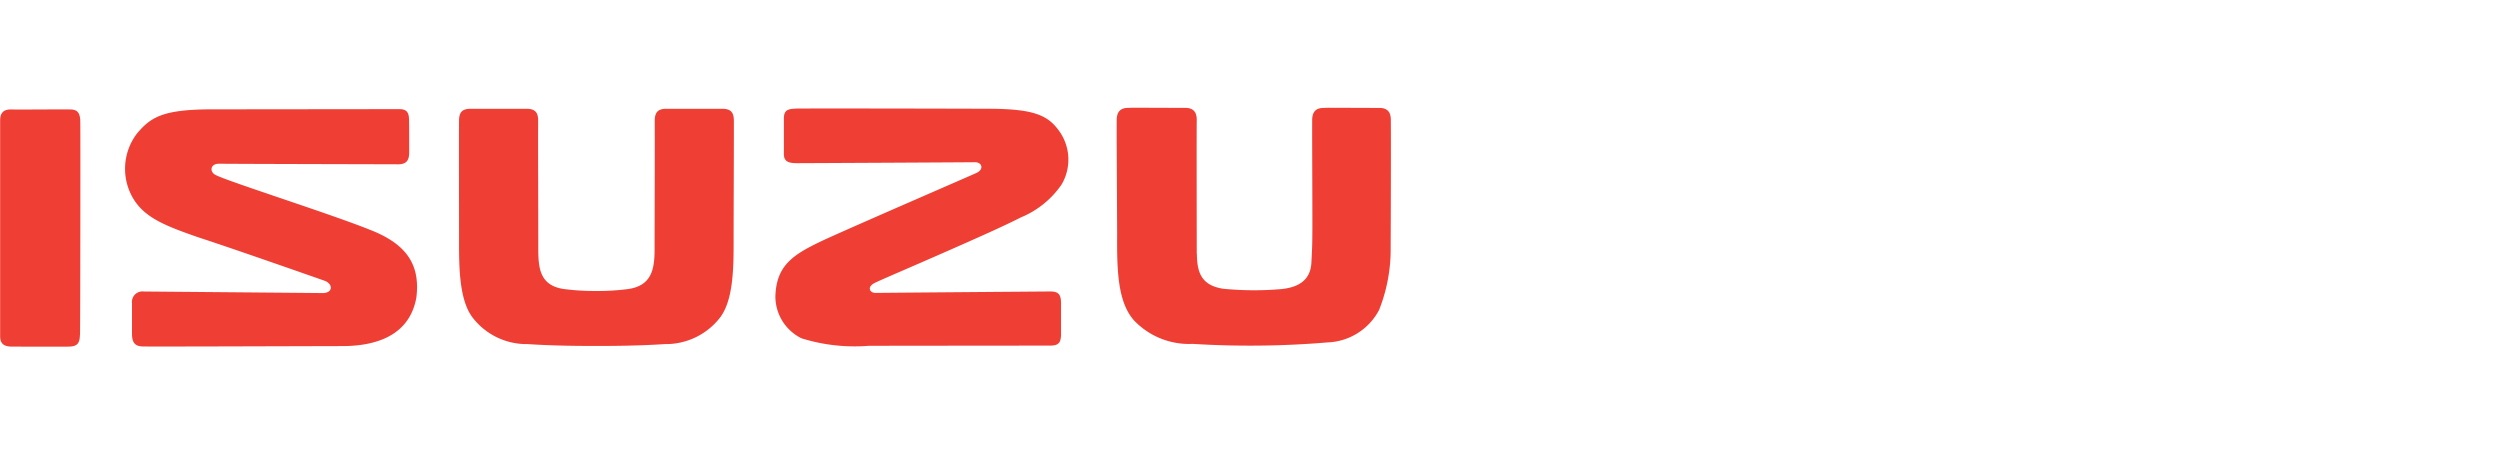 <svg xmlns="http://www.w3.org/2000/svg" width="110" height="20" viewBox="0 0 110 20">
  <g id="Truck_-_Isuzu" data-name="Truck - Isuzu" transform="translate(136 -10128)">
    <rect id="Rectangle_63555" data-name="Rectangle 63555" width="110" height="20" transform="translate(-136 10128)" fill="#ef3f35" opacity="0"/>
    <path id="Path_36949" data-name="Path 36949" d="M26.643,424.707c.217,0,1.536-.007,2.6-.081a3.019,3.019,0,0,0,2.436-1.163c.6-.782.6-2.249.6-3.391,0-1.275.017-4.969.011-5.3s-.129-.5-.507-.5-1.446,0-1.812,0l-.653,0c-.378,0-.5.169-.509.5v.354c.006.391-.005,4.118-.007,4.992v.387c-.01.8-.108,1.587-1.246,1.709a10.038,10.038,0,0,1-1.324.075,10.208,10.208,0,0,1-1.331-.075c-1.138-.12-1.207-.9-1.217-1.709v-.387c0-.874-.012-4.6-.007-4.992v-.354c0-.331-.13-.5-.508-.5l-.653,0c-.366,0-1.432,0-1.811,0s-.5.169-.507.5,0,4.023,0,5.3c0,1.142,0,2.609.6,3.391a2.992,2.992,0,0,0,2.421,1.163c1.065.075,2.344.081,2.628.081Zm-23.127-.479c-.008.359-.113.5-.481.509s-2.172,0-2.5,0-.529-.1-.529-.454,0-9.166,0-9.5.156-.492.5-.481,2.116-.009,2.586,0c.356,0,.439.2.441.569.009.492,0,9-.013,9.357m49.143-3.566c.007.827.207,1.381,1.155,1.529a13.969,13.969,0,0,0,2.575.014c.722-.079,1.277-.372,1.31-1.189.036-.69.039-.808.042-1.536,0-1.765-.015-4.33-.009-4.582l0-.107c-.006-.391.172-.556.5-.556l.2-.007c.377,0,1.893.007,2.261.007.331,0,.509.165.5.556l0,.122c.007.369,0,4.274-.008,5.427a7.243,7.243,0,0,1-.508,2.782,2.672,2.672,0,0,1-2.265,1.43,40.942,40.942,0,0,1-5.936.065,3.348,3.348,0,0,1-2.582-1.031c-.717-.807-.754-2.186-.744-3.768-.014-3.49-.024-4.5-.019-4.829v-.2c-.005-.391.173-.556.5-.556l.2-.007c.381,0,1.954.007,2.322.007.33,0,.51.165.5.556s0,4.863,0,5.848m-17.665-6.373c.354-.011,6.695,0,8.677.008,1.755.02,2.4.269,2.881.907a2.159,2.159,0,0,1,.163,2.42,4.029,4.029,0,0,1-1.794,1.452c-.7.361-1.932.908-3.134,1.437-1.61.711-3.067,1.327-3.313,1.455-.332.174-.206.435.057.431.688-.008,7.33-.062,7.684-.063s.472.128.472.51c0,.4,0,1.084,0,1.394-.008.373-.127.475-.48.478-.4,0-7.479.006-7.982.009a7.839,7.839,0,0,1-2.957-.331,2.053,2.053,0,0,1-1.149-1.839c.041-1.428.836-1.885,2.27-2.549,1.594-.723,6.3-2.759,6.58-2.889.347-.162.24-.48-.083-.47-.248.005-7.456.042-7.812.042s-.581-.058-.581-.4,0-1.2,0-1.556.143-.431.5-.442m-18.616,5.369c-1.595-.662-6.247-2.134-6.864-2.44-.3-.128-.277-.507.125-.507.687.01,7.507.023,7.863.026s.505-.138.505-.521c0-.4,0-1.133-.006-1.455s-.123-.451-.417-.452l-8.17.009c-2.2-.005-2.762.318-3.385,1.066a2.557,2.557,0,0,0-.088,2.978c.525.762,1.391,1.1,2.77,1.581,1.67.543,5.6,1.926,5.6,1.926.36.156.333.533-.112.533,0,0-7.5-.067-7.857-.068a.464.464,0,0,0-.531.517c0,.344,0,.974,0,1.332s.1.556.459.568,6.8-.012,8.787-.016c1.509,0,2.967-.47,3.266-2.137.179-1.436-.429-2.326-1.942-2.941" transform="translate(-136 9718.514)" fill="#ef3f35"/>
  </g>
</svg>
